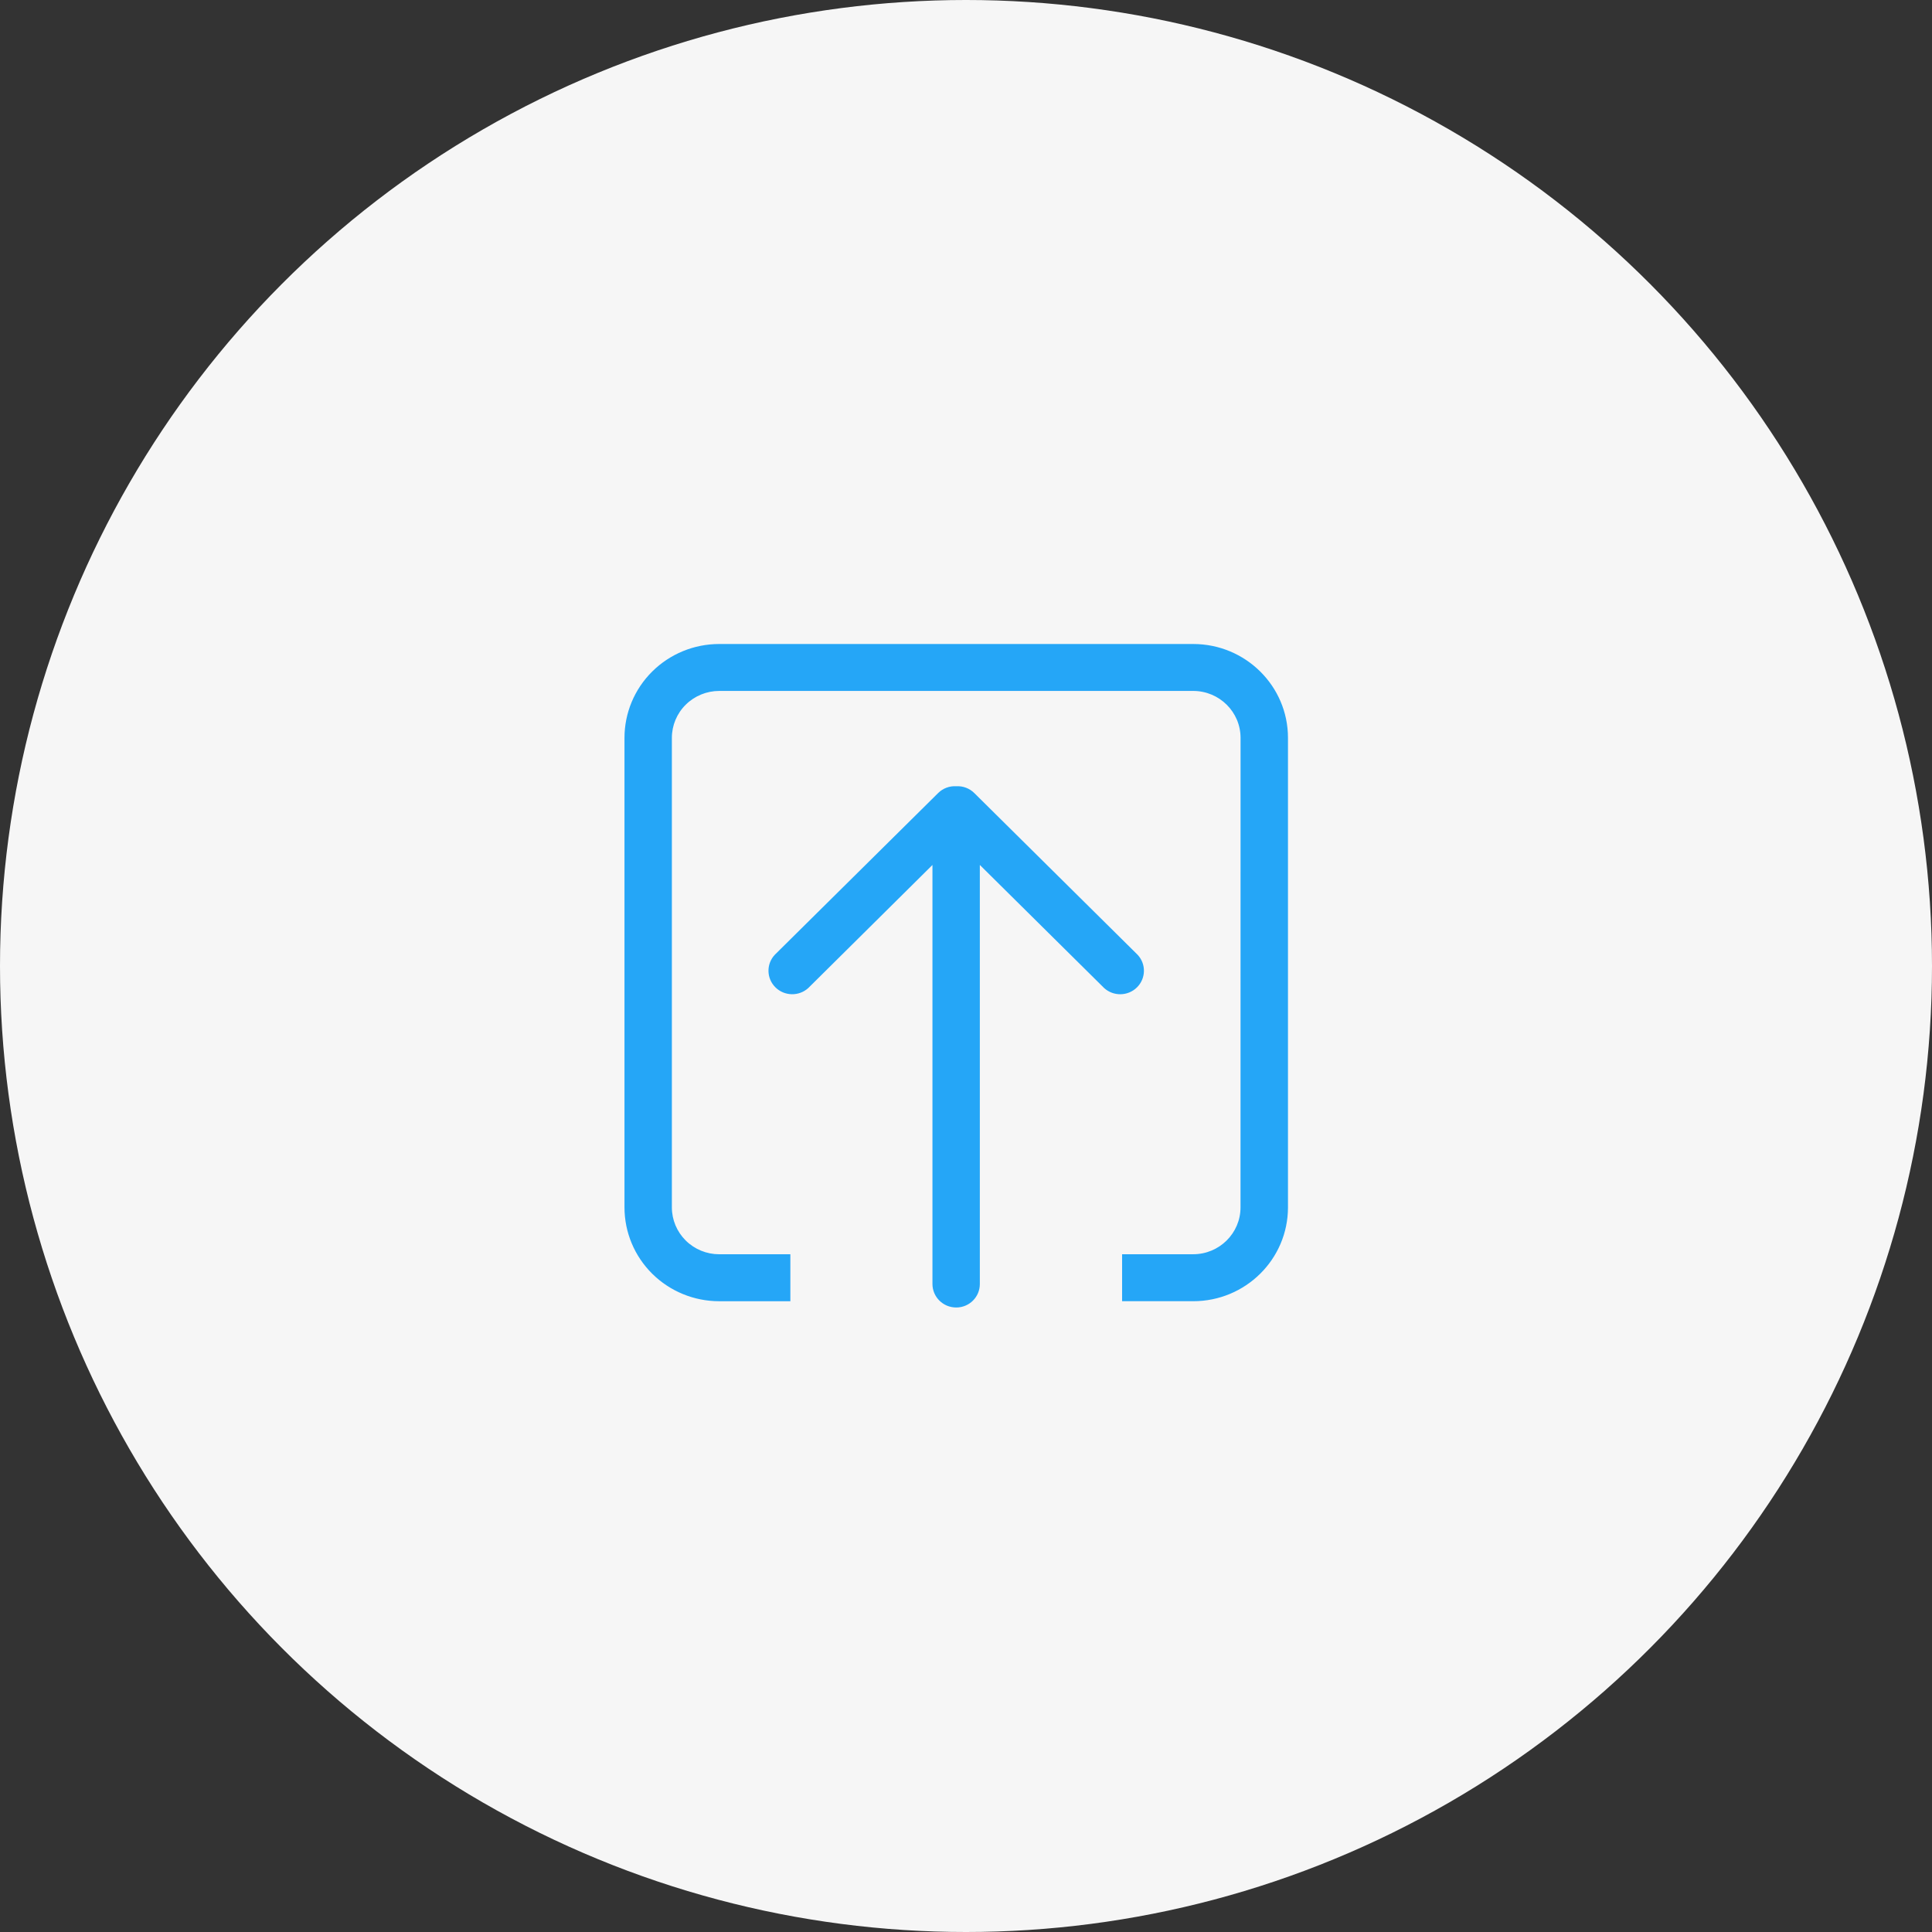 <svg fill="none" viewBox="0 0 99 99" xmlns="http://www.w3.org/2000/svg"><rect x="0" y="0" width="99" height="99" fill="#333333" stroke="none"/><circle cx="49.5" cy="49.5" fill="#f6f6f6" r="49.5"/><path clip-rule="evenodd" d="m63.567 61.868c0 1.327-1.088 2.402-2.425 2.402h-3.643v2.407h3.643c2.682 0 4.856-2.153 4.857-4.809v-24.057c0-2.657-2.175-4.811-4.857-4.811h-24.288c-1.288 0-2.523.507-3.433 1.41-.91.902-1.422 2.126-1.421 3.402v24.057c0 1.276.512 2.499 1.422 3.401.911.902 2.146 1.408 3.434 1.408h3.644v-2.407h-3.645c-.643.001-1.261-.252-1.716-.703-.455-.451-.711-1.062-.711-1.699v-24.057c-.001-.638.254-1.251.71-1.702s1.073-.705 1.718-.705h24.288c1.34.002 2.426 1.079 2.425 2.407zm-15.786-17.545v21.473.001c.002.665.547 1.203 1.219 1.202.67 0 1.209-.539 1.209-1.202v-21.475l6.369 6.307c.48.437 1.222.422 1.683-.034.461-.457.477-1.192.036-1.667l-8.378-8.296c-.243-.238-.577-.363-.919-.343-.343-.021-.678.104-.922.343l-8.378 8.295c-.442.475-.426 1.211.035 1.667s1.203.472 1.683.035z" fill="#25a6f7" fill-rule="evenodd"/></svg>